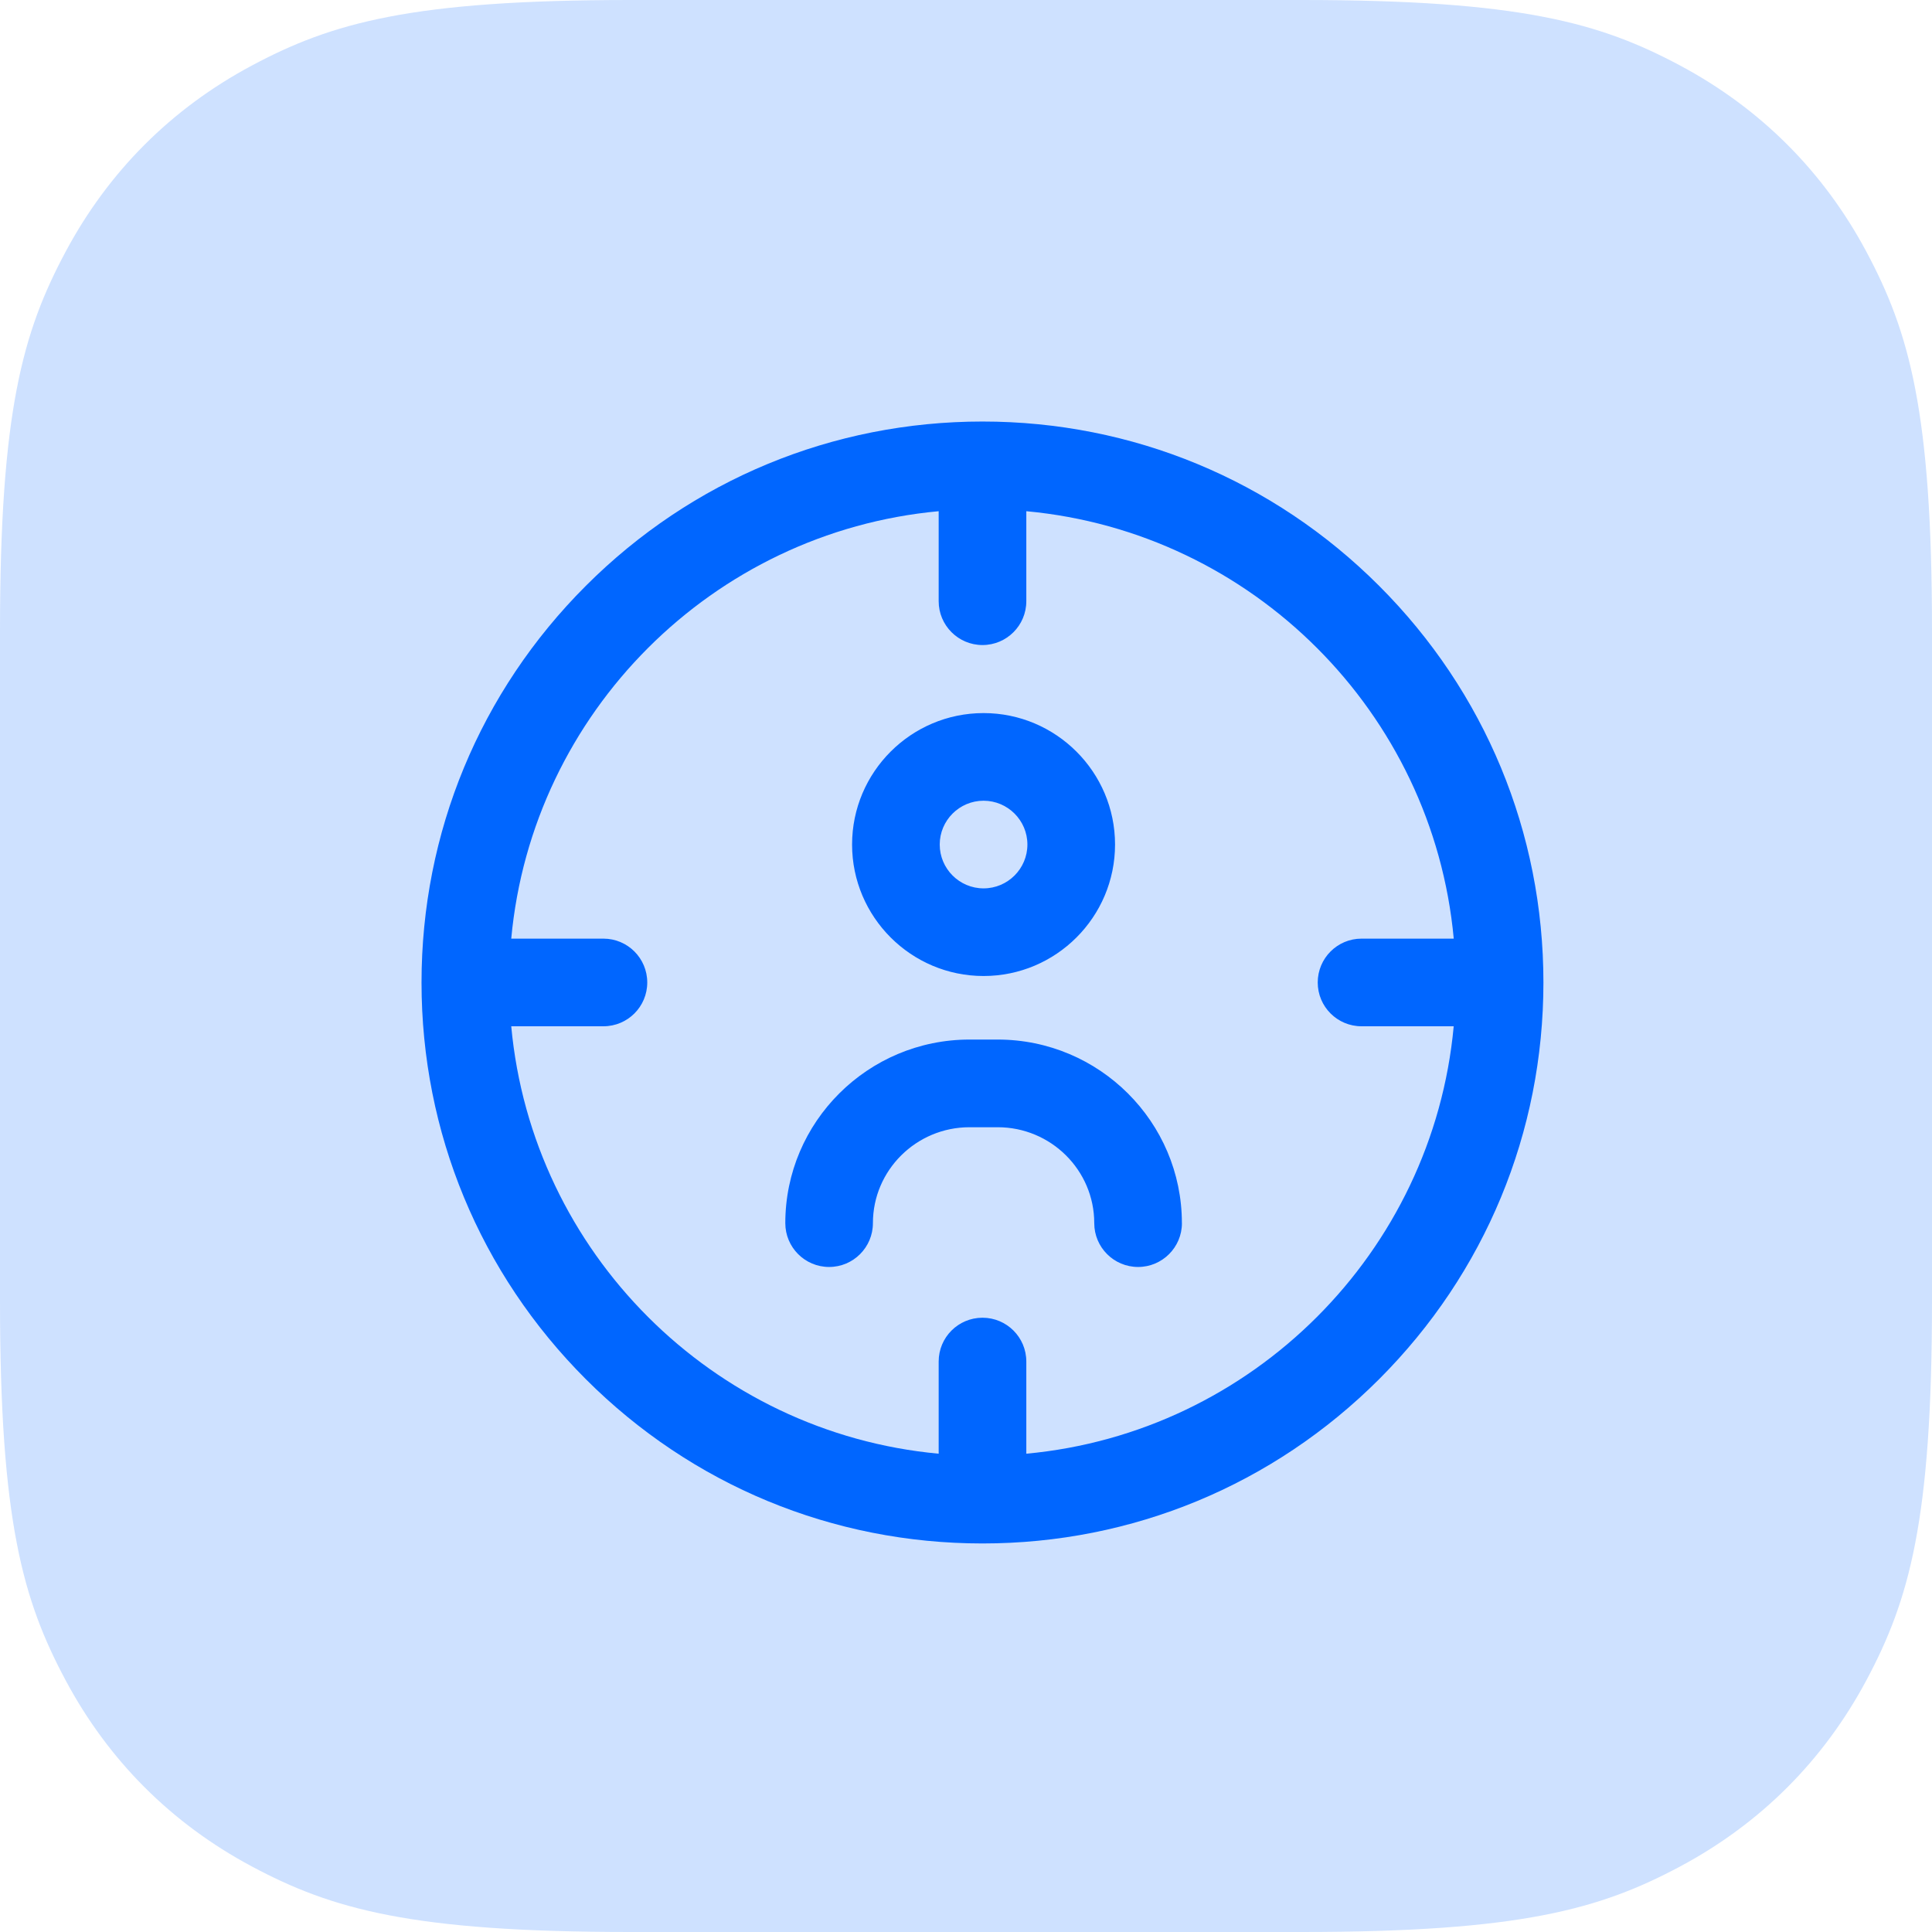 <svg xmlns="http://www.w3.org/2000/svg" width="55" height="55" viewBox="0 0 55 55">
    <g fill="#06F" fill-rule="evenodd">
        <path d="M17.947 0h19.106c6.24 0 8.503.65 10.785 1.87 2.281 1.22 4.072 3.01 5.292 5.292C54.35 9.444 55 11.707 55 17.947v19.106c0 6.24-.65 8.503-1.87 10.785-1.22 2.281-3.01 4.072-5.292 5.292C45.556 54.35 43.293 55 37.053 55H17.947c-6.24 0-8.503-.65-10.785-1.87-2.281-1.22-4.072-3.01-5.292-5.292C.65 45.556 0 43.293 0 37.053V17.947c0-6.24.65-8.503 1.87-10.785C3.09 4.881 4.88 3.09 7.162 1.87 9.444.65 11.707 0 17.947 0z" opacity=".195"/>
        <path fill-rule="nonzero" d="M39.26 16.677C36.245 13.661 32.235 12 27.97 12c-4.266 0-8.276 1.661-11.292 4.677C13.661 19.693 12 23.703 12 27.97c0 4.265 1.661 8.275 4.677 11.292 3.016 3.016 7.026 4.677 11.292 4.677 4.265 0 8.275-1.661 11.292-4.677 3.016-3.017 4.677-7.027 4.677-11.292 0-4.266-1.661-8.276-4.677-11.292zM29.217 41.384V38.76c0-.689-.558-1.247-1.247-1.247-.69 0-1.248.558-1.248 1.247v2.624c-6.435-.594-11.574-5.732-12.168-12.168h2.624c.69 0 1.248-.558 1.248-1.247 0-.69-.559-1.248-1.248-1.248h-2.624c.594-6.435 5.733-11.574 12.168-12.168v2.562c0 .689.559 1.248 1.248 1.248s1.247-.559 1.247-1.248v-2.562c6.436.594 11.574 5.733 12.168 12.168H38.76c-.689 0-1.247.559-1.247 1.248s.558 1.247 1.247 1.247h2.624c-.594 6.436-5.732 11.574-12.168 12.168zm4.43-6.564c0 .689-.56 1.248-1.248 1.248-.69 0-1.248-.559-1.248-1.248 0-1.506-1.233-2.73-2.749-2.73H27.6c-1.516 0-2.75 1.224-2.75 2.73 0 .689-.558 1.248-1.247 1.248-.689 0-1.247-.559-1.247-1.248 0-2.882 2.352-5.226 5.244-5.226h.802c2.892 0 5.244 2.344 5.244 5.226zM28 27.785c2.064 0 3.743-1.679 3.743-3.743 0-2.063-1.68-3.742-3.743-3.742-2.064 0-3.743 1.679-3.743 3.742 0 2.064 1.68 3.743 3.743 3.743zm0-4.99c.688 0 1.248.56 1.248 1.247 0 .688-.56 1.248-1.248 1.248s-1.248-.56-1.248-1.248c0-.687.56-1.247 1.248-1.247z"/>
    </g>
</svg>
